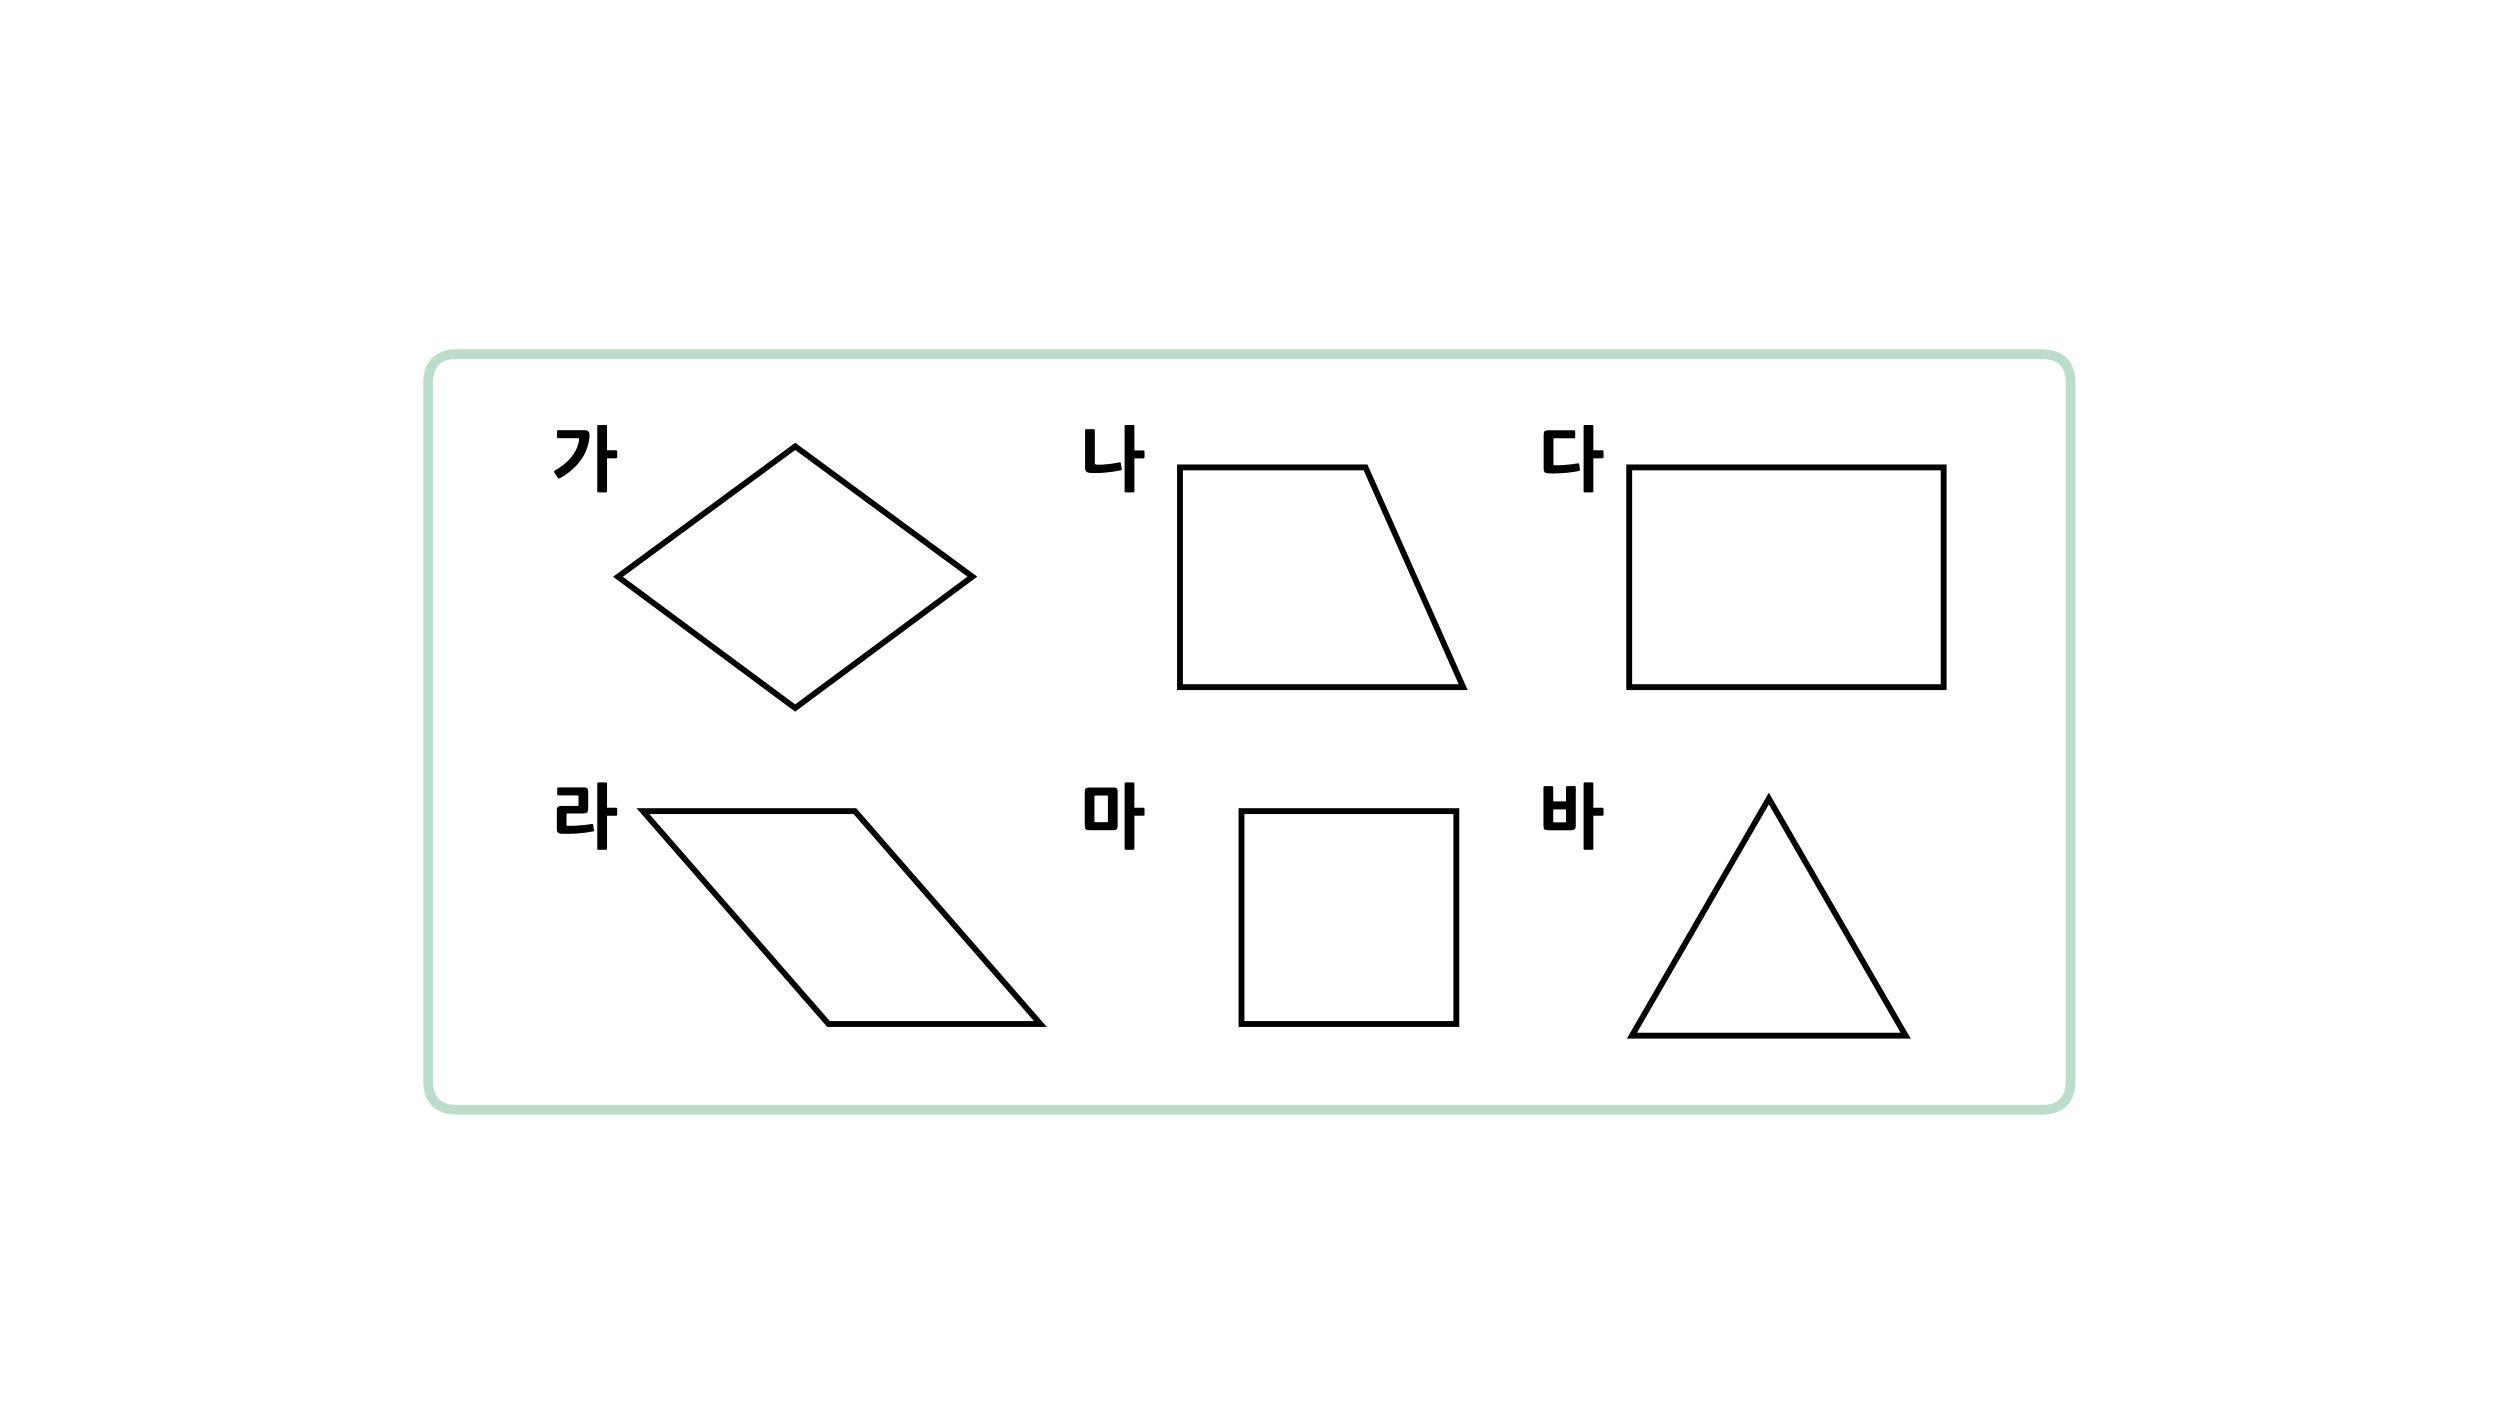 
<svg xmlns="http://www.w3.org/2000/svg" version="1.1" xmlns:xlink="http://www.w3.org/1999/xlink" preserveAspectRatio="none" x="0px" y="0px" width="1280px" height="720px" viewBox="0 0 1280 720">
<defs>
<g id="Layer0_0_FILL">
<path fill="#000000" stroke="none" d="
M 802.5 402.45
Q 801.8 402.45 801.8 403.15
L 801.8 410.3 795.25 410.3 795.25 403.2
Q 795.25 402.5 794.55 402.5
L 790.9 402.5
Q 790.25 402.5 790.25 403.2
L 790.25 422.5
Q 790.25 423.35 790.35 423.85 790.45 424.35 790.75 424.65 791.05 424.9 791.65 425 792.2 425.1 793.05 425.1
L 804.05 425.1
Q 805.7 425.1 806.25 424.55 806.8 424.05 806.8 422.6
L 806.8 403.15
Q 806.8 402.45 806.1 402.45
L 802.5 402.45
M 795.25 420.5
L 795.25 414.4 801.8 414.4 801.8 420.5
Q 801.8 421.05 801.25 421.05
L 795.8 421.05
Q 795.25 421.05 795.25 420.5
M 810.95 400.75
Q 810.8 400.9 810.8 401.3
L 810.8 434.45
Q 810.8 434.85 810.95 435 811.15 435.1 811.5 435.1
L 815.15 435.1
Q 815.55 435.1 815.7 435 815.8 434.85 815.8 434.45
L 815.8 417.65 820.25 417.65
Q 820.6 417.65 820.8 417.55 821 417.4 821 417
L 821 414.25
Q 821 413.75 820.8 413.65 820.6 413.55 820.25 413.55
L 815.8 413.55 815.8 401.3
Q 815.8 400.9 815.7 400.75 815.55 400.6 815.15 400.6
L 811.5 400.6
Q 811.15 400.6 810.95 400.75
M 572.25 405.65
Q 572.25 404.85 572.1 404.35 572 403.85 571.75 403.6 571.45 403.35 571 403.3 570.55 403.2 569.8 403.2
L 557.85 403.2
Q 556.5 403.2 555.95 403.65 555.4 404.1 555.4 405.65
L 555.4 422.5
Q 555.4 423.35 555.5 423.85 555.6 424.3 555.9 424.6 556.2 424.85 556.7 424.95 557.2 425.05 558.05 425.05
L 569.8 425.05
Q 570.55 425.05 571 424.95 571.45 424.85 571.75 424.6 572 424.3 572.1 423.8 572.25 423.3 572.25 422.5
L 572.25 405.65
M 567.2 407.4
Q 567.25 407.55 567.25 408
L 567.25 420.25
Q 567.25 420.7 567.2 420.85 567.15 420.95 566.7 420.95
L 561.1 420.95
Q 560.6 420.95 560.5 420.85 560.35 420.75 560.35 420.25
L 560.35 408
Q 560.35 407.5 560.5 407.4 560.6 407.3 561.1 407.3
L 566.7 407.3
Q 567.15 407.3 567.2 407.4
M 580.7 400.75
Q 580.55 400.6 580.15 400.6
L 576.5 400.6
Q 576.15 400.6 575.95 400.75 575.8 400.9 575.8 401.3
L 575.8 434.45
Q 575.8 434.85 575.95 435 576.15 435.1 576.5 435.1
L 580.15 435.1
Q 580.55 435.1 580.7 435 580.8 434.85 580.8 434.45
L 580.8 417.65 585.25 417.65
Q 585.6 417.65 585.8 417.55 586 417.4 586 417
L 586 414.25
Q 586 413.75 585.8 413.65 585.6 413.55 585.25 413.55
L 580.8 413.55 580.8 401.3
Q 580.8 400.9 580.7 400.75
M 301.15 405.65
Q 301.15 404.9 301.05 404.45 301 403.95 300.7 403.7 300.45 403.4 300 403.25 299.5 403.15 298.7 403.15
L 286.05 403.15
Q 285.65 403.15 285.5 403.3 285.3 403.45 285.3 403.85
L 285.3 406.6
Q 285.3 407.25 286.05 407.25
L 295.7 407.25
Q 296 407.25 296.1 407.35 296.2 407.45 296.2 407.75
L 296.2 412.15
Q 296.2 412.5 296.1 412.55 296 412.65 295.7 412.65
L 287.25 412.65
Q 286.1 412.65 285.6 413.15 285.1 413.6 285.1 414.75
L 285.1 424.3
Q 285.1 425.7 285.65 426.25 286.2 426.85 287.8 426.9 289.7 426.95 291.75 426.9 293.85 426.9 295.9 426.7 298 426.55 299.95 426.3 301.9 426.05 303.55 425.7 303.95 425.65 304.05 425.5 304.2 425.4 304.1 425
L 303.7 422.35
Q 303.65 422.05 303.55 421.9 303.4 421.8 303.05 421.85 300.2 422.4 296.95 422.6 293.75 422.9 290.55 422.8 290.05 422.8 290.05 422.35
L 290.05 417
Q 290.05 416.5 290.5 416.5
L 298.7 416.5
Q 299.95 416.5 300.55 416 301.15 415.45 301.15 413.95
L 301.15 405.65
M 305.95 400.75
Q 305.8 400.9 305.8 401.3
L 305.8 434.45
Q 305.8 434.85 305.95 435 306.15 435.1 306.5 435.1
L 310.15 435.1
Q 310.55 435.1 310.7 435 310.8 434.85 310.8 434.45
L 310.8 417.65 315.25 417.65
Q 315.6 417.65 315.8 417.55 316 417.4 316 417
L 316 414.25
Q 316 413.75 315.8 413.65 315.6 413.55 315.25 413.55
L 310.8 413.55 310.8 401.3
Q 310.8 400.9 310.7 400.75 310.55 400.6 310.15 400.6
L 306.5 400.6
Q 306.15 400.6 305.95 400.75
M 810.95 217.75
Q 810.8 217.9 810.8 218.3
L 810.8 251.45
Q 810.8 251.85 810.95 252 811.15 252.1 811.5 252.1
L 815.15 252.1
Q 815.55 252.1 815.7 252 815.8 251.85 815.8 251.45
L 815.8 234.65 820.25 234.65
Q 820.6 234.65 820.8 234.55 821 234.4 821 234
L 821 231.25
Q 821 230.75 820.8 230.65 820.6 230.55 820.25 230.55
L 815.8 230.55 815.8 218.3
Q 815.8 217.9 815.7 217.75 815.55 217.6 815.15 217.6
L 811.5 217.6
Q 811.15 217.6 810.95 217.75
M 806.5 220.95
Q 806.5 220.55 806.35 220.45 806.2 220.3 805.8 220.3
L 792.8 220.3
Q 791.3 220.3 790.85 220.75 790.35 221.15 790.35 222.6
L 790.35 239.95
Q 790.35 241.45 791 241.9 791.6 242.35 792.9 242.35 794.45 242.45 796.5 242.4 798.55 242.35 800.65 242.2 802.8 242.05 804.8 241.75 806.85 241.5 808.35 241.15 808.75 241.05 808.9 240.9 809.05 240.75 808.95 240.35
L 808.55 237.7
Q 808.45 237.45 808.3 237.3 808.2 237.2 807.75 237.25 806.35 237.5 804.8 237.7 803.25 237.9 801.7 238 800.2 238.15 798.7 238.2 797.25 238.2 795.9 238.2 795.35 238.2 795.35 237.6
L 795.35 224.9
Q 795.35 224.7 795.45 224.55 795.5 224.4 795.85 224.4
L 805.8 224.4
Q 806.2 224.4 806.35 224.3 806.5 224.2 806.5 223.8
L 806.5 220.95
M 574.35 240.1
L 573.85 237.1
Q 573.75 236.95 573.6 236.8 573.5 236.65 573.05 236.75 571.75 237.05 570.25 237.25 568.75 237.5 567.2 237.65 565.6 237.85 564.1 237.9 562.65 237.95 561.4 237.9 560.55 237.85 560.55 237.05
L 560.55 220.5
Q 560.55 219.75 559.8 219.75
L 556.25 219.75
Q 555.55 219.75 555.55 220.5
L 555.55 239.5
Q 555.55 240.9 556.2 241.45 556.8 242.05 558.3 242.15 559.7 242.25 561.65 242.2 563.55 242.2 565.65 242 567.8 241.8 569.85 241.5 572 241.2 573.8 240.8 574.4 240.65 574.35 240.1
M 575.95 217.75
Q 575.8 217.9 575.8 218.3
L 575.8 251.45
Q 575.8 251.85 575.95 252 576.15 252.1 576.5 252.1
L 580.15 252.1
Q 580.55 252.1 580.7 252 580.8 251.85 580.8 251.45
L 580.8 234.7 585.25 234.7
Q 585.6 234.7 585.8 234.55 586 234.45 586 234
L 586 231.25
Q 586 230.75 585.8 230.7 585.6 230.6 585.25 230.6
L 580.8 230.6 580.8 218.3
Q 580.8 217.9 580.7 217.75 580.55 217.6 580.15 217.6
L 576.5 217.6
Q 576.15 217.6 575.95 217.75
M 301.35 221
Q 300.8 220.25 299 220.25
L 285.9 220.25
Q 285.5 220.25 285.35 220.4 285.2 220.5 285.2 220.95
L 285.2 223.65
Q 285.2 224.05 285.3 224.2 285.4 224.35 285.9 224.35
L 295.95 224.35
Q 296.6 224.35 296.5 225.1 295.85 229.85 292.7 233.8 289.55 237.85 284.1 240.9 283.8 241.05 283.7 241.4 283.65 241.7 283.9 242.05
L 285.55 244.6
Q 285.85 245 286.15 245 286.4 245 286.9 244.7 290.25 242.85 292.9 240.5 295.6 238.15 297.5 235.4 299.45 232.7 300.5 229.6 301.65 226.55 301.85 223.3 301.95 221.75 301.35 221
M 305.95 217.75
Q 305.8 217.9 305.8 218.3
L 305.8 251.45
Q 305.8 251.85 305.95 252 306.15 252.1 306.5 252.1
L 310.15 252.1
Q 310.55 252.1 310.7 252 310.8 251.85 310.8 251.45
L 310.8 234.65 315.25 234.65
Q 315.6 234.65 315.8 234.55 316 234.4 316 234
L 316 231.25
Q 316 230.75 315.8 230.65 315.6 230.55 315.25 230.55
L 310.8 230.55 310.8 218.3
Q 310.8 217.9 310.7 217.75 310.55 217.6 310.15 217.6
L 306.5 217.6
Q 306.15 217.6 305.95 217.75 Z"/>
</g>

<path id="Layer0_0_1_STROKES" stroke="#BBDECB" stroke-width="5" stroke-linejoin="round" stroke-linecap="butt" fill="none" d="
M 234.2 181.3
L 1045.15 181.3
Q 1060.15 181.3 1060.15 196.3
L 1060.15 553.25
Q 1060.15 568.25 1045.15 568.25
L 234.2 568.25
Q 219.2 568.25 219.2 553.25
L 219.2 196.3
Q 219.2 181.3 234.2 181.3 Z"/>

<path id="Layer0_0_2_STROKES" stroke="#000000" stroke-width="3" stroke-linejoin="miter" stroke-linecap="butt" stroke-miterlimit="3" fill="none" d="
M 834.15 239.3
L 995.15 239.3 995.15 351.8 834.15 351.8 834.15 239.3 Z
M 604.15 239.3
L 699.15 239.3 749.15 351.8 604.15 351.8 604.15 239.3 Z
M 905.65 408.85
L 975.7 530.25 835.55 530.25 905.65 408.85 Z
M 635.65 415.3
L 745.65 415.3 745.65 524.3 635.65 524.3 635.65 415.3 Z
M 407.15 228.55
L 497.85 295.25 407.1 362.5 316.4 295.3 407.15 228.55 Z
M 329.2 415.3
L 437.7 415.3 532.7 524.3 424.2 524.3 329.2 415.3 Z"/>
</defs>

<g transform="matrix( 1, 0, 0, 1, 0,0) ">
<use xlink:href="#Layer0_0_FILL"/>

<use xlink:href="#Layer0_0_1_STROKES"/>

<use xlink:href="#Layer0_0_2_STROKES"/>
</g>
</svg>

